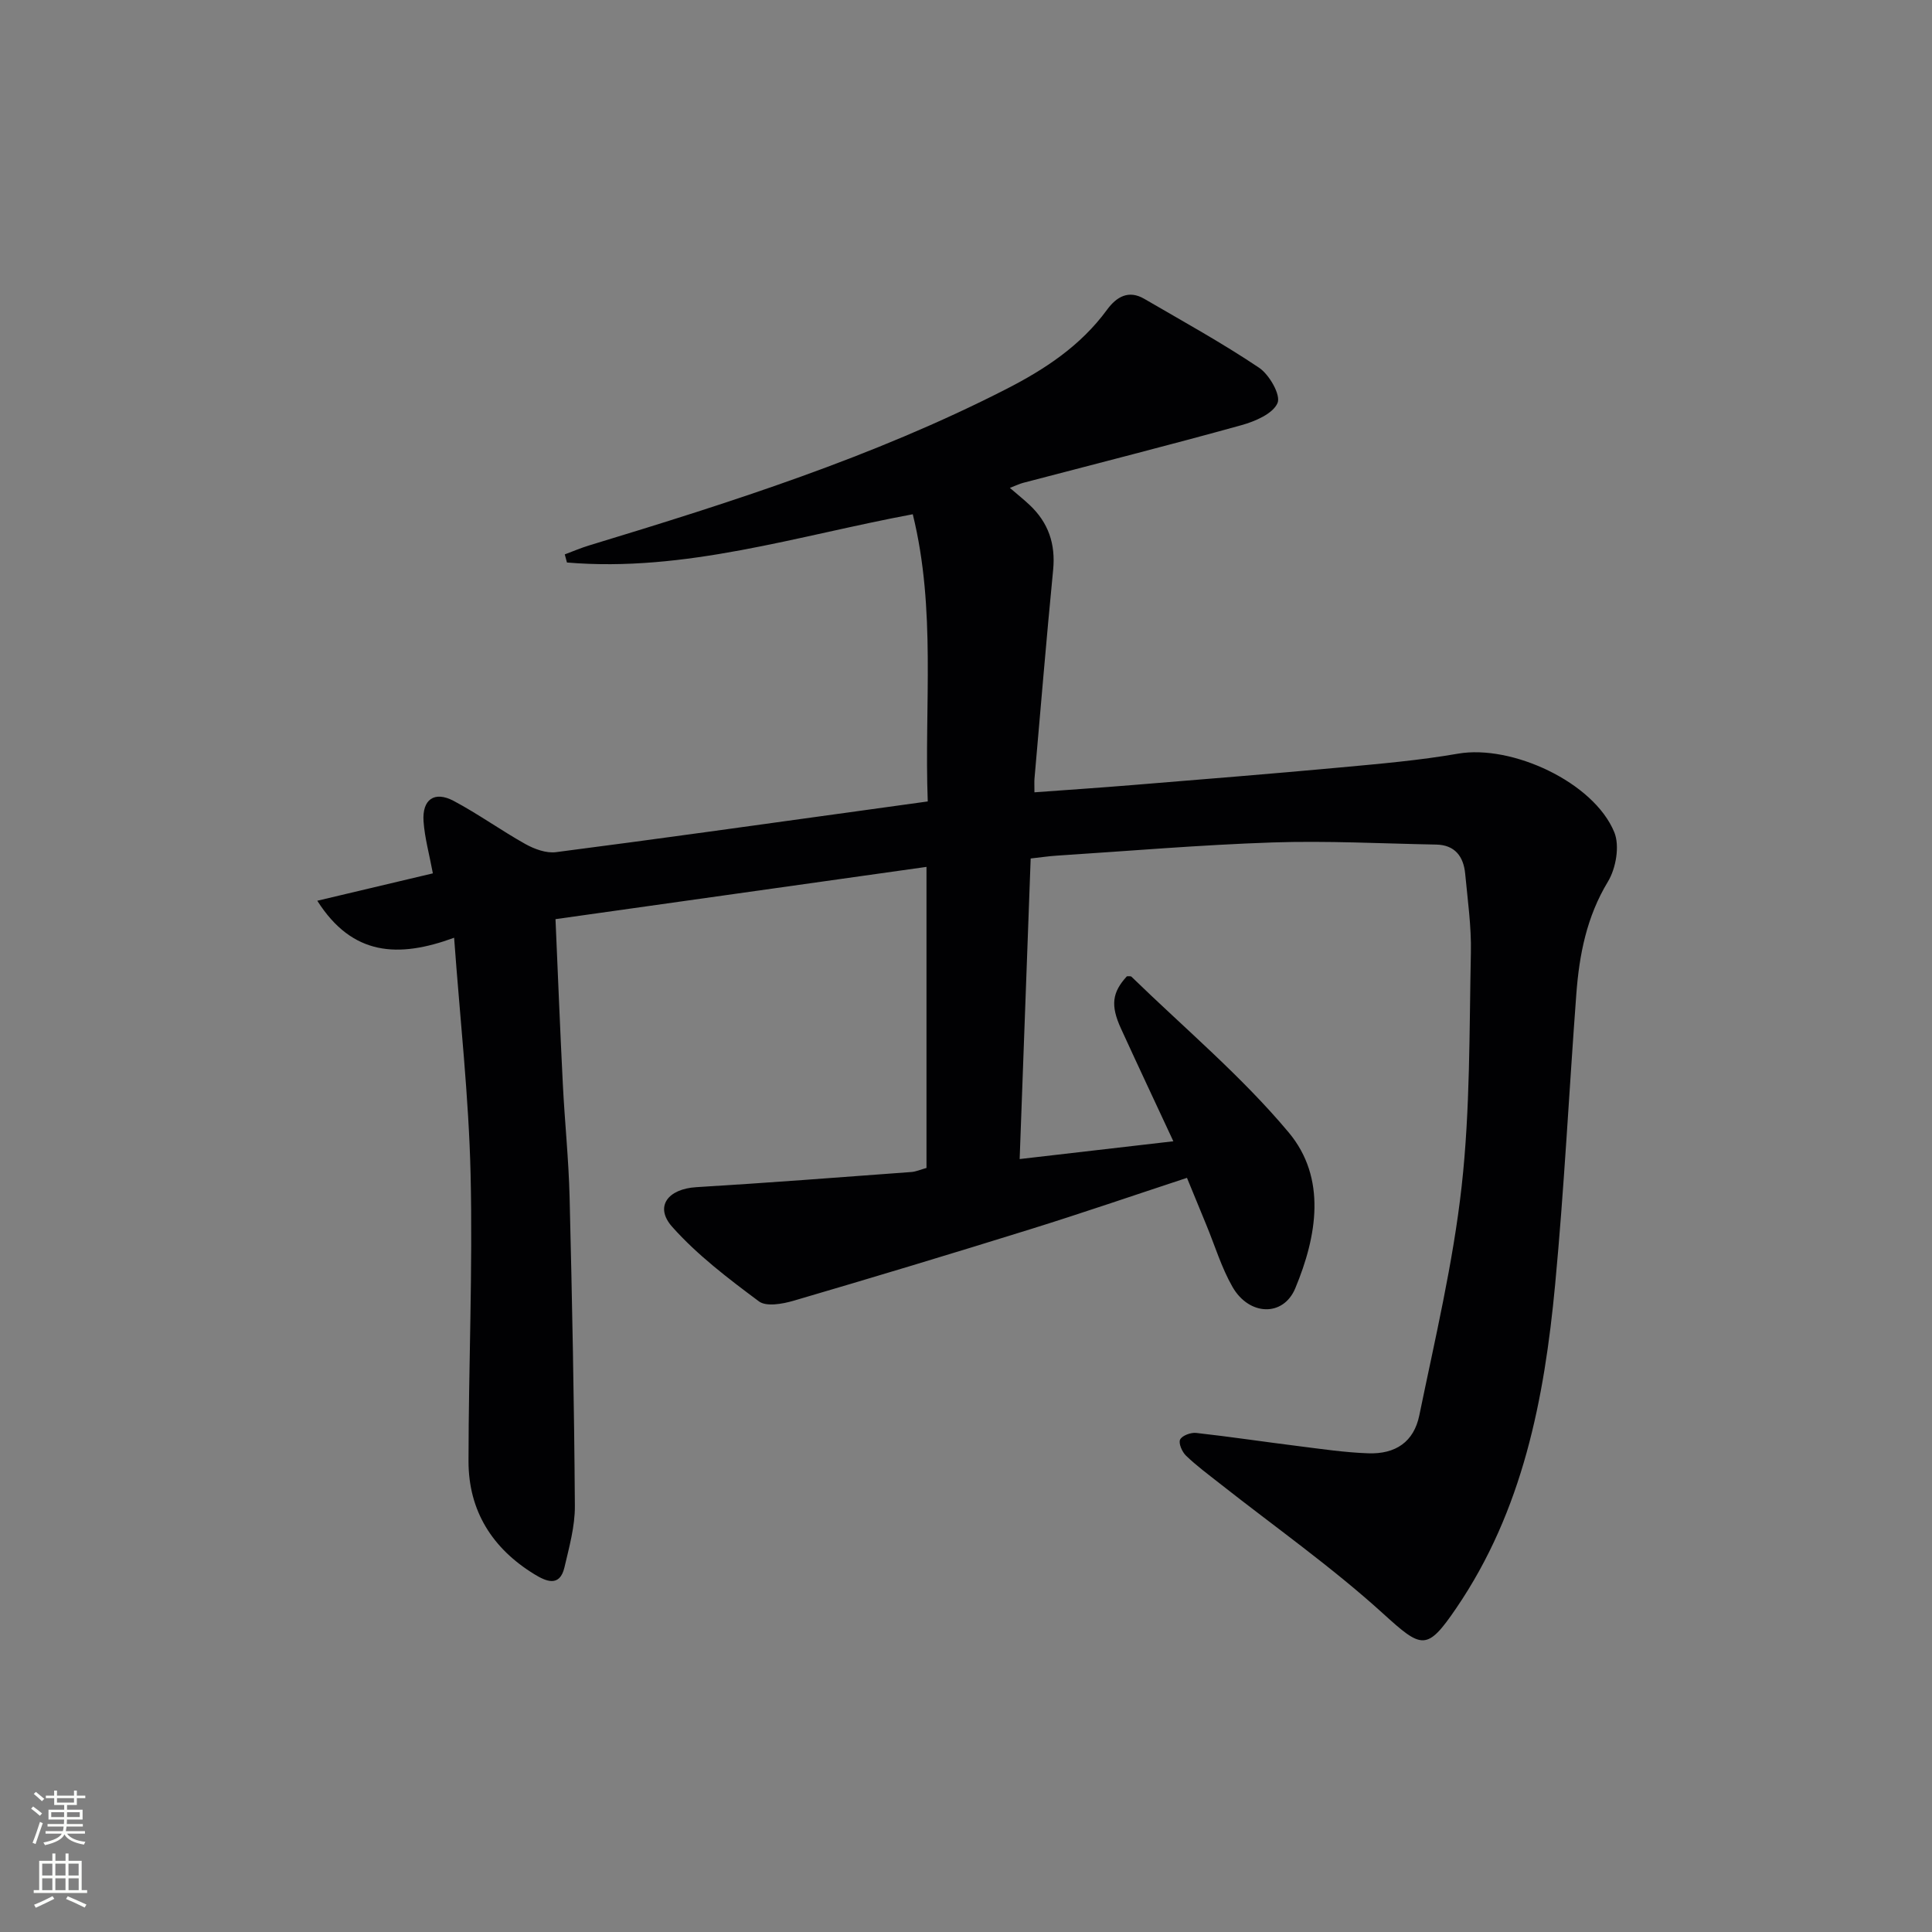 <svg enable-background="new 0 0 400 400" viewBox="0 0 400 400" xmlns="http://www.w3.org/2000/svg"><rect x="0" y="0" width="400" height="400" fill="#808080" stroke="none"/><path d="m191.82 241.81c0-20.63 0-41.09 0-62.33-25.57 3.6-50.93 7.18-76.81 10.82.51 11.67.95 22.93 1.52 34.18.39 7.8 1.21 15.59 1.4 23.39.52 21.3.95 42.61 1.09 63.91.03 4.25-1.18 8.55-2.16 12.74-.99 4.21-3.91 2.82-6.19 1.43-8.71-5.32-13.67-13.12-13.67-23.41.01-19.81.89-39.63.43-59.42-.37-16.04-2.18-32.05-3.41-48.97-11.53 4.23-21.06 3.79-28.33-7.66 8.43-2 16.2-3.84 23.93-5.67-.73-3.94-1.69-7.33-1.93-10.77-.31-4.55 2.26-6.34 6.24-4.23 5.1 2.71 9.83 6.13 14.88 8.95 1.86 1.03 4.28 1.92 6.3 1.66 21.08-2.72 42.12-5.69 63.17-8.59 4.43-.61 8.87-1.23 13.8-1.91-.74-19.87 1.78-39.68-3.1-59.46-23.97 4.47-47.19 12.06-71.6 9.99-.15-.56-.3-1.12-.45-1.68 1.69-.63 3.36-1.35 5.09-1.87 29.42-8.94 58.68-18.25 86.2-32.3 8.14-4.15 15.51-9.02 20.97-16.47 1.97-2.69 4.46-4.17 7.72-2.27 7.99 4.65 16.1 9.12 23.76 14.26 2.13 1.43 4.54 5.64 3.83 7.31-.94 2.21-4.64 3.8-7.45 4.58-15.03 4.17-30.15 7.99-45.23 11.95-.75.2-1.45.55-2.74 1.04 1.65 1.42 2.9 2.42 4.06 3.51 3.91 3.66 5.43 8.08 4.9 13.48-1.41 14.39-2.59 28.8-3.86 43.2-.06.66-.01 1.32-.01 2.84 6.84-.5 13.55-.95 20.26-1.5 14.41-1.18 28.82-2.33 43.21-3.66 8.09-.75 16.22-1.45 24.22-2.84 11.09-1.93 28.09 5.87 32.36 16.26 1.16 2.82.35 7.48-1.32 10.24-4.4 7.27-5.93 15.11-6.54 23.27-1.5 20.06-2.5 40.17-4.39 60.19-2.23 23.64-6.69 46.73-20.46 66.94-6.11 8.97-7.13 8.42-15.16 1.13-10.67-9.69-22.55-18.05-33.89-26.99-2.35-1.85-4.76-3.63-6.91-5.7-.81-.78-1.59-2.57-1.22-3.33.4-.83 2.21-1.5 3.32-1.38 7.1.79 14.16 1.86 21.24 2.74 4.77.6 9.56 1.31 14.36 1.48 5.68.21 9.47-2.36 10.6-7.84 3.24-15.76 6.99-31.5 8.77-47.44 1.78-15.99 1.57-32.21 1.91-48.34.12-5.45-.67-10.93-1.18-16.38-.34-3.56-2.12-5.96-6.01-6.03-11.29-.21-22.61-.82-33.88-.44-14.94.5-29.86 1.78-44.79 2.74-1.64.11-3.27.36-5.28.58-.76 20.72-1.51 41.23-2.28 62.23 10.8-1.25 20.95-2.42 31.82-3.68-3.78-8.12-7.36-15.72-10.85-23.35-2.19-4.79-1.83-7.47 1.23-10.81.33.02.78-.08.96.1 10.95 10.65 22.79 20.57 32.54 32.23 7.91 9.46 5.86 21.47 1.36 32.27-2.48 5.96-9.57 5.7-13-.3-2.29-4-3.64-8.54-5.42-12.84-1.32-3.2-2.63-6.4-4-9.73-11.03 3.63-21.67 7.29-32.4 10.63-16.32 5.08-32.68 10.02-49.07 14.82-2.27.66-5.63 1.27-7.16.12-6.32-4.71-12.73-9.57-17.94-15.42-3.74-4.19-.9-7.87 5-8.22 14.77-.89 29.52-2.03 44.27-3.12 1.08-.03 2.16-.53 3.37-.86z" fill="#010103"/><g fill="#fbfcfa"><path d="m6.44 374.46.42-.45c.65.47 1.27.95 1.85 1.44l-.45.49c-.65-.56-1.25-1.06-1.82-1.48m.93 7.33-.63-.26c.55-1.36 1.05-2.8 1.53-4.33.19.1.38.19.59.27-.47 1.29-.96 2.73-1.49 4.32m-.38-10.38.44-.42c.43.34 1.01.82 1.74 1.44l-.49.49c-.53-.51-1.09-1.01-1.69-1.51m2.5.35h1.72v-1.04h.59v1.04h3.52v-1.04h.59v1.04h1.75v.53h-1.75v1.42h-2.03v.97h3.22v2.03h-3.24c0 .35-.01.66-.03.93h3.32v.53h-3.37c-.03.27-.08.58-.15.94h3.96v.53h-3.71c.67.92 1.93 1.48 3.79 1.68-.13.24-.23.44-.29.59-2.13-.38-3.48-1.08-4.04-2.12-.43.97-1.77 1.72-4.03 2.23-.09-.19-.2-.37-.33-.55 2.1-.42 3.37-1.03 3.81-1.83h-3.36v-.53h3.58c.08-.29.13-.61.16-.94h-3.33v-.53h3.39c.02-.27.04-.58.04-.93h-3.23v-2.03h3.25v-.97h-2.07v-1.42h-1.73zm1.12 3.44v1h2.65c.01-.3.02-.44.01-.4v-.25-.35zm1.19-2h3.52v-.91h-3.52zm4.71 2h-2.63v.59c0 .15-.01.28-.01.4h2.64z"/><path d="m13.56 383.74h.63v1.52h2.72v6.07h1.13v.6h-11.06v-.6h1.13v-6.07h2.73v-1.52h.63v1.52h2.1v-1.52zm-2.69 8.83.38.56c-1.24.63-2.53 1.25-3.85 1.85-.1-.21-.21-.42-.34-.63 1.37-.55 2.63-1.15 3.81-1.78m-2.13-4.27h2.1v-2.45h-2.1zm0 3.04h2.1v-2.46h-2.1zm2.72-3.04h2.1v-2.45h-2.1zm0 3.04h2.1v-2.46h-2.1zm6.07 3.6c-1.41-.71-2.7-1.3-3.86-1.78l.35-.56c1.45.62 2.75 1.19 3.88 1.72zm-1.25-9.09h-2.1v2.45h2.1zm-2.09 5.49h2.1v-2.46h-2.1z"/></g></svg>